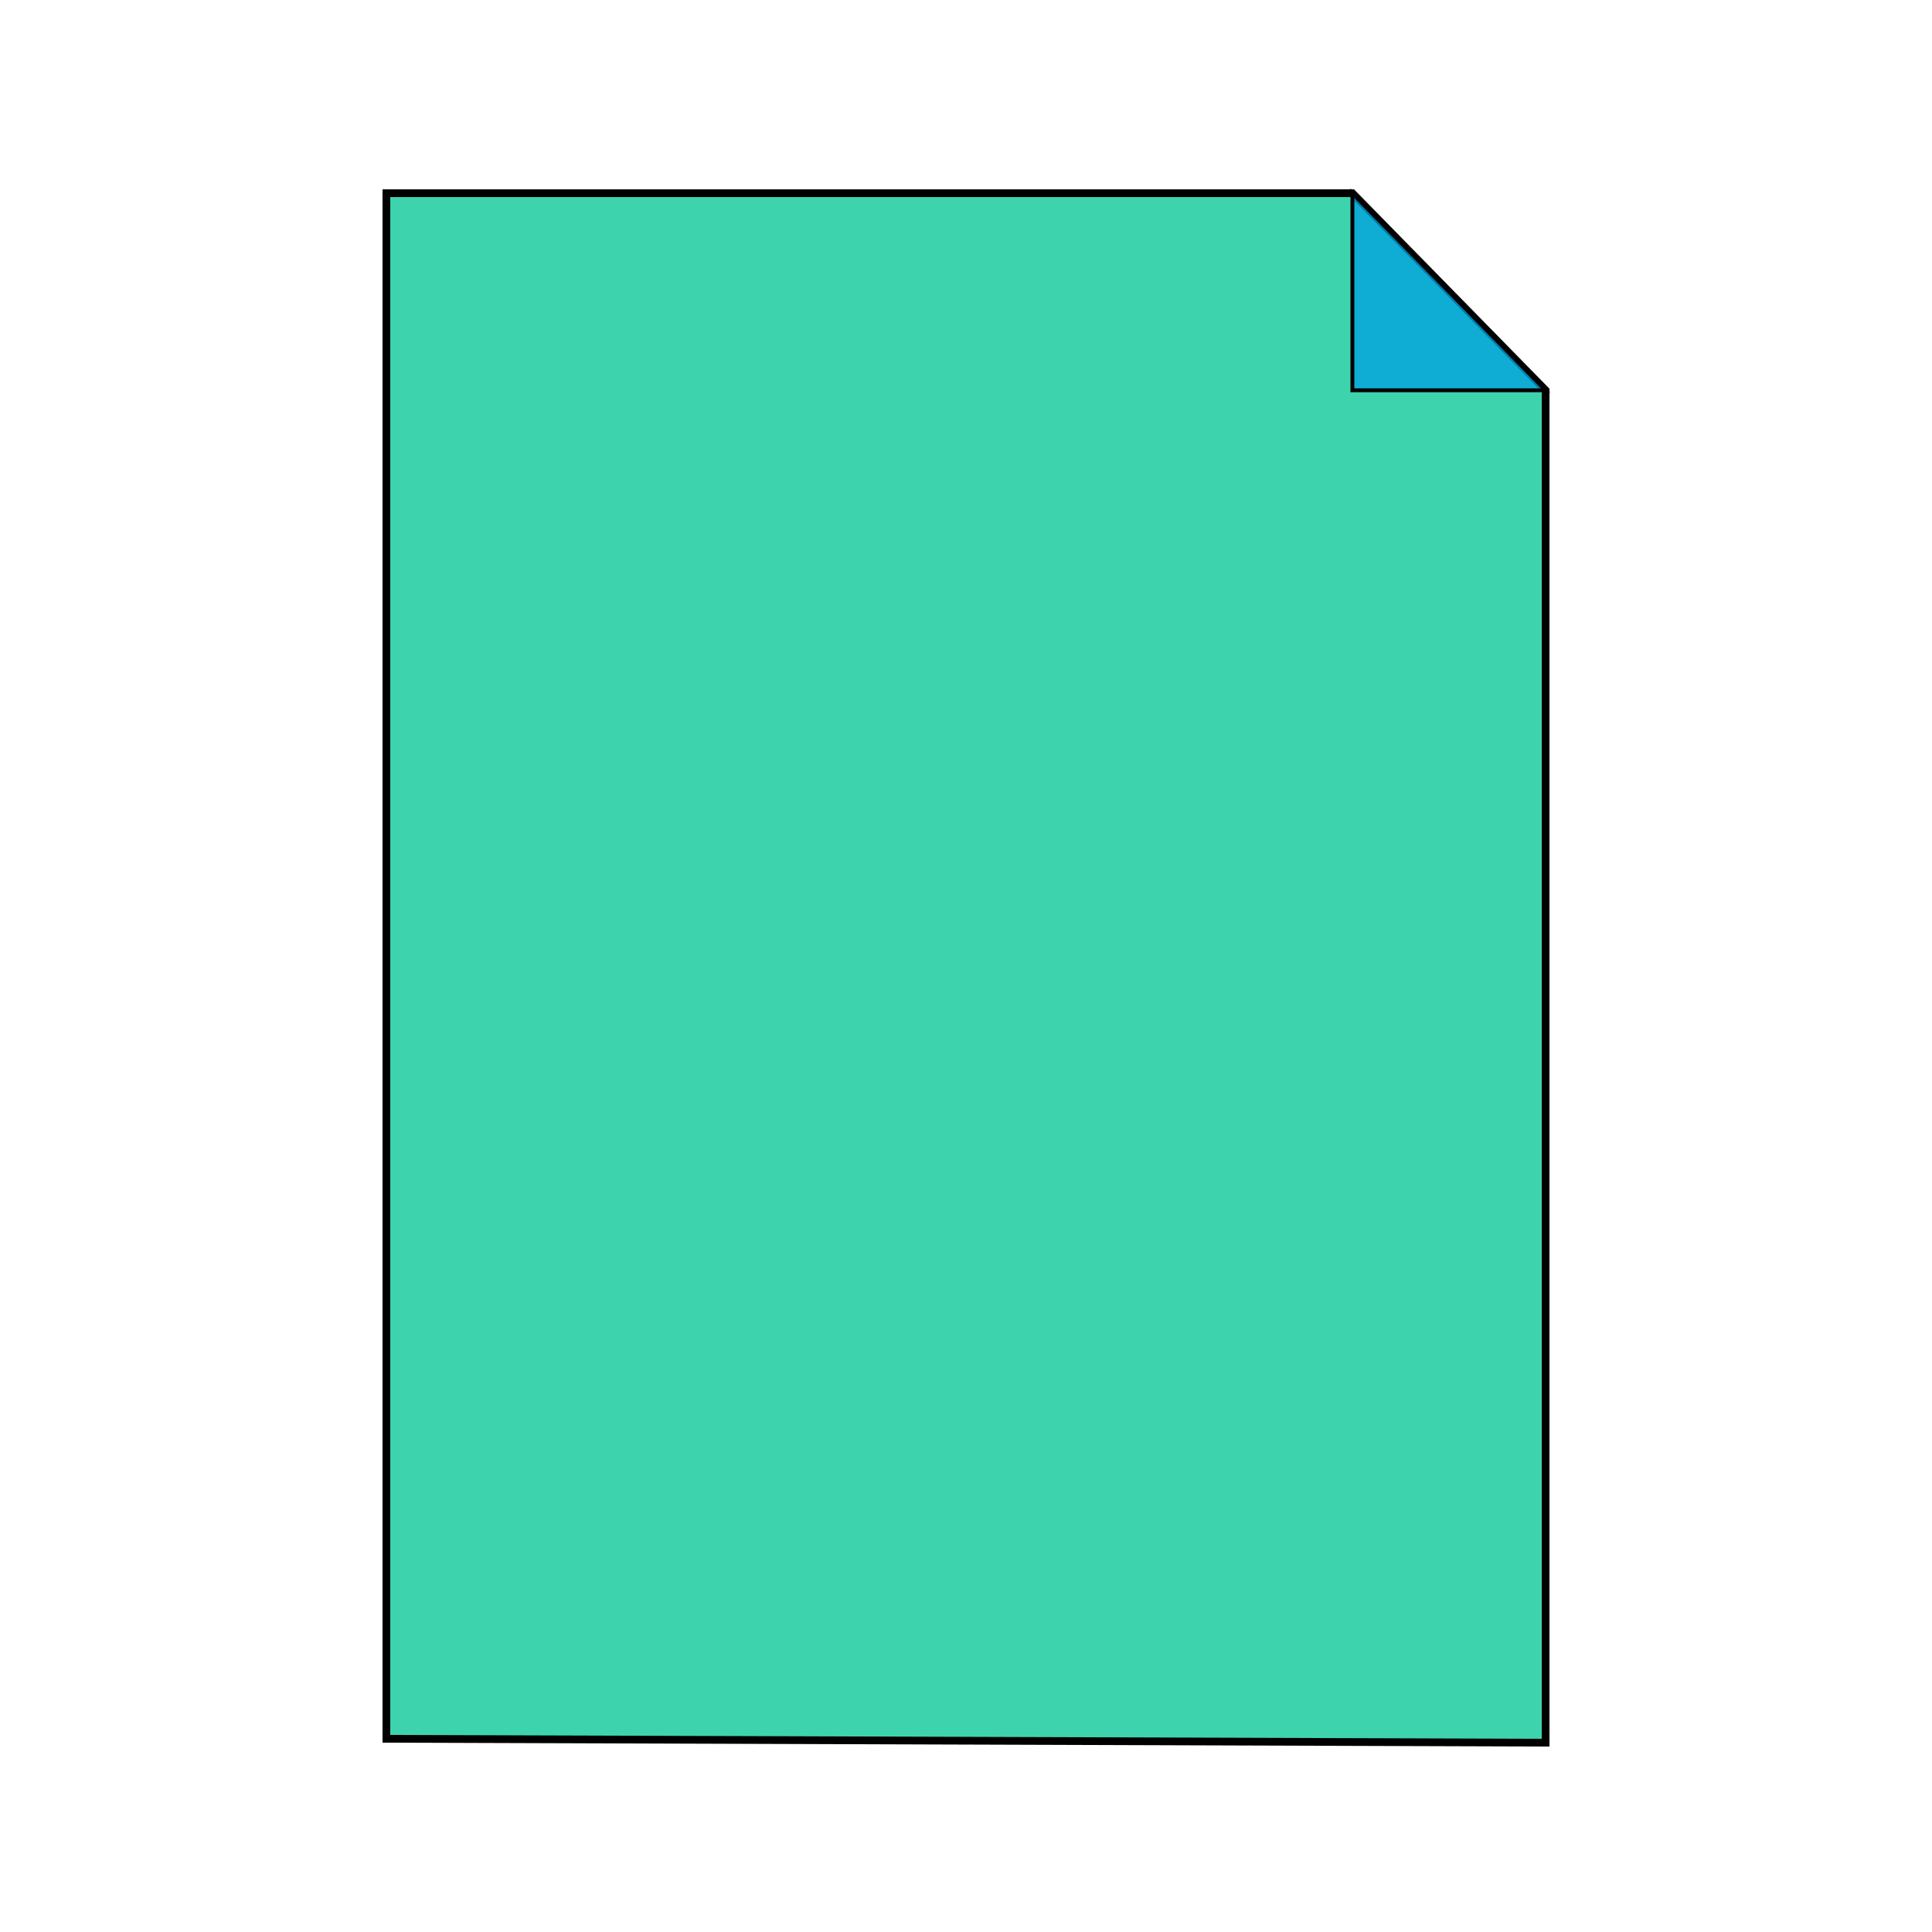 <svg xmlns:rdf="http://www.w3.org/1999/02/22-rdf-syntax-ns#" xmlns="http://www.w3.org/2000/svg" height="5e2" width="5e2" version="1.1" xmlns:cc="http://creativecommons.org/ns#" xmlns:dc="http://purl.org/dc/elements/1.1/" viewBox="0 0 500 500">
<title>File Icon</title>
<g fill-rule="evenodd" transform="translate(0 -5.5e2)" stroke="#000">
<path d="m1e2 1e3v-4e2h2.5e2l50 51v3.5e2z" fill-opacity=".76" stroke-width="2" fill="#00c794"/>
<path d="m3.5e2 6e2 50 51h-50z" fill-opacity=".76" fill="#00a1df"/>
</g>
</svg>
